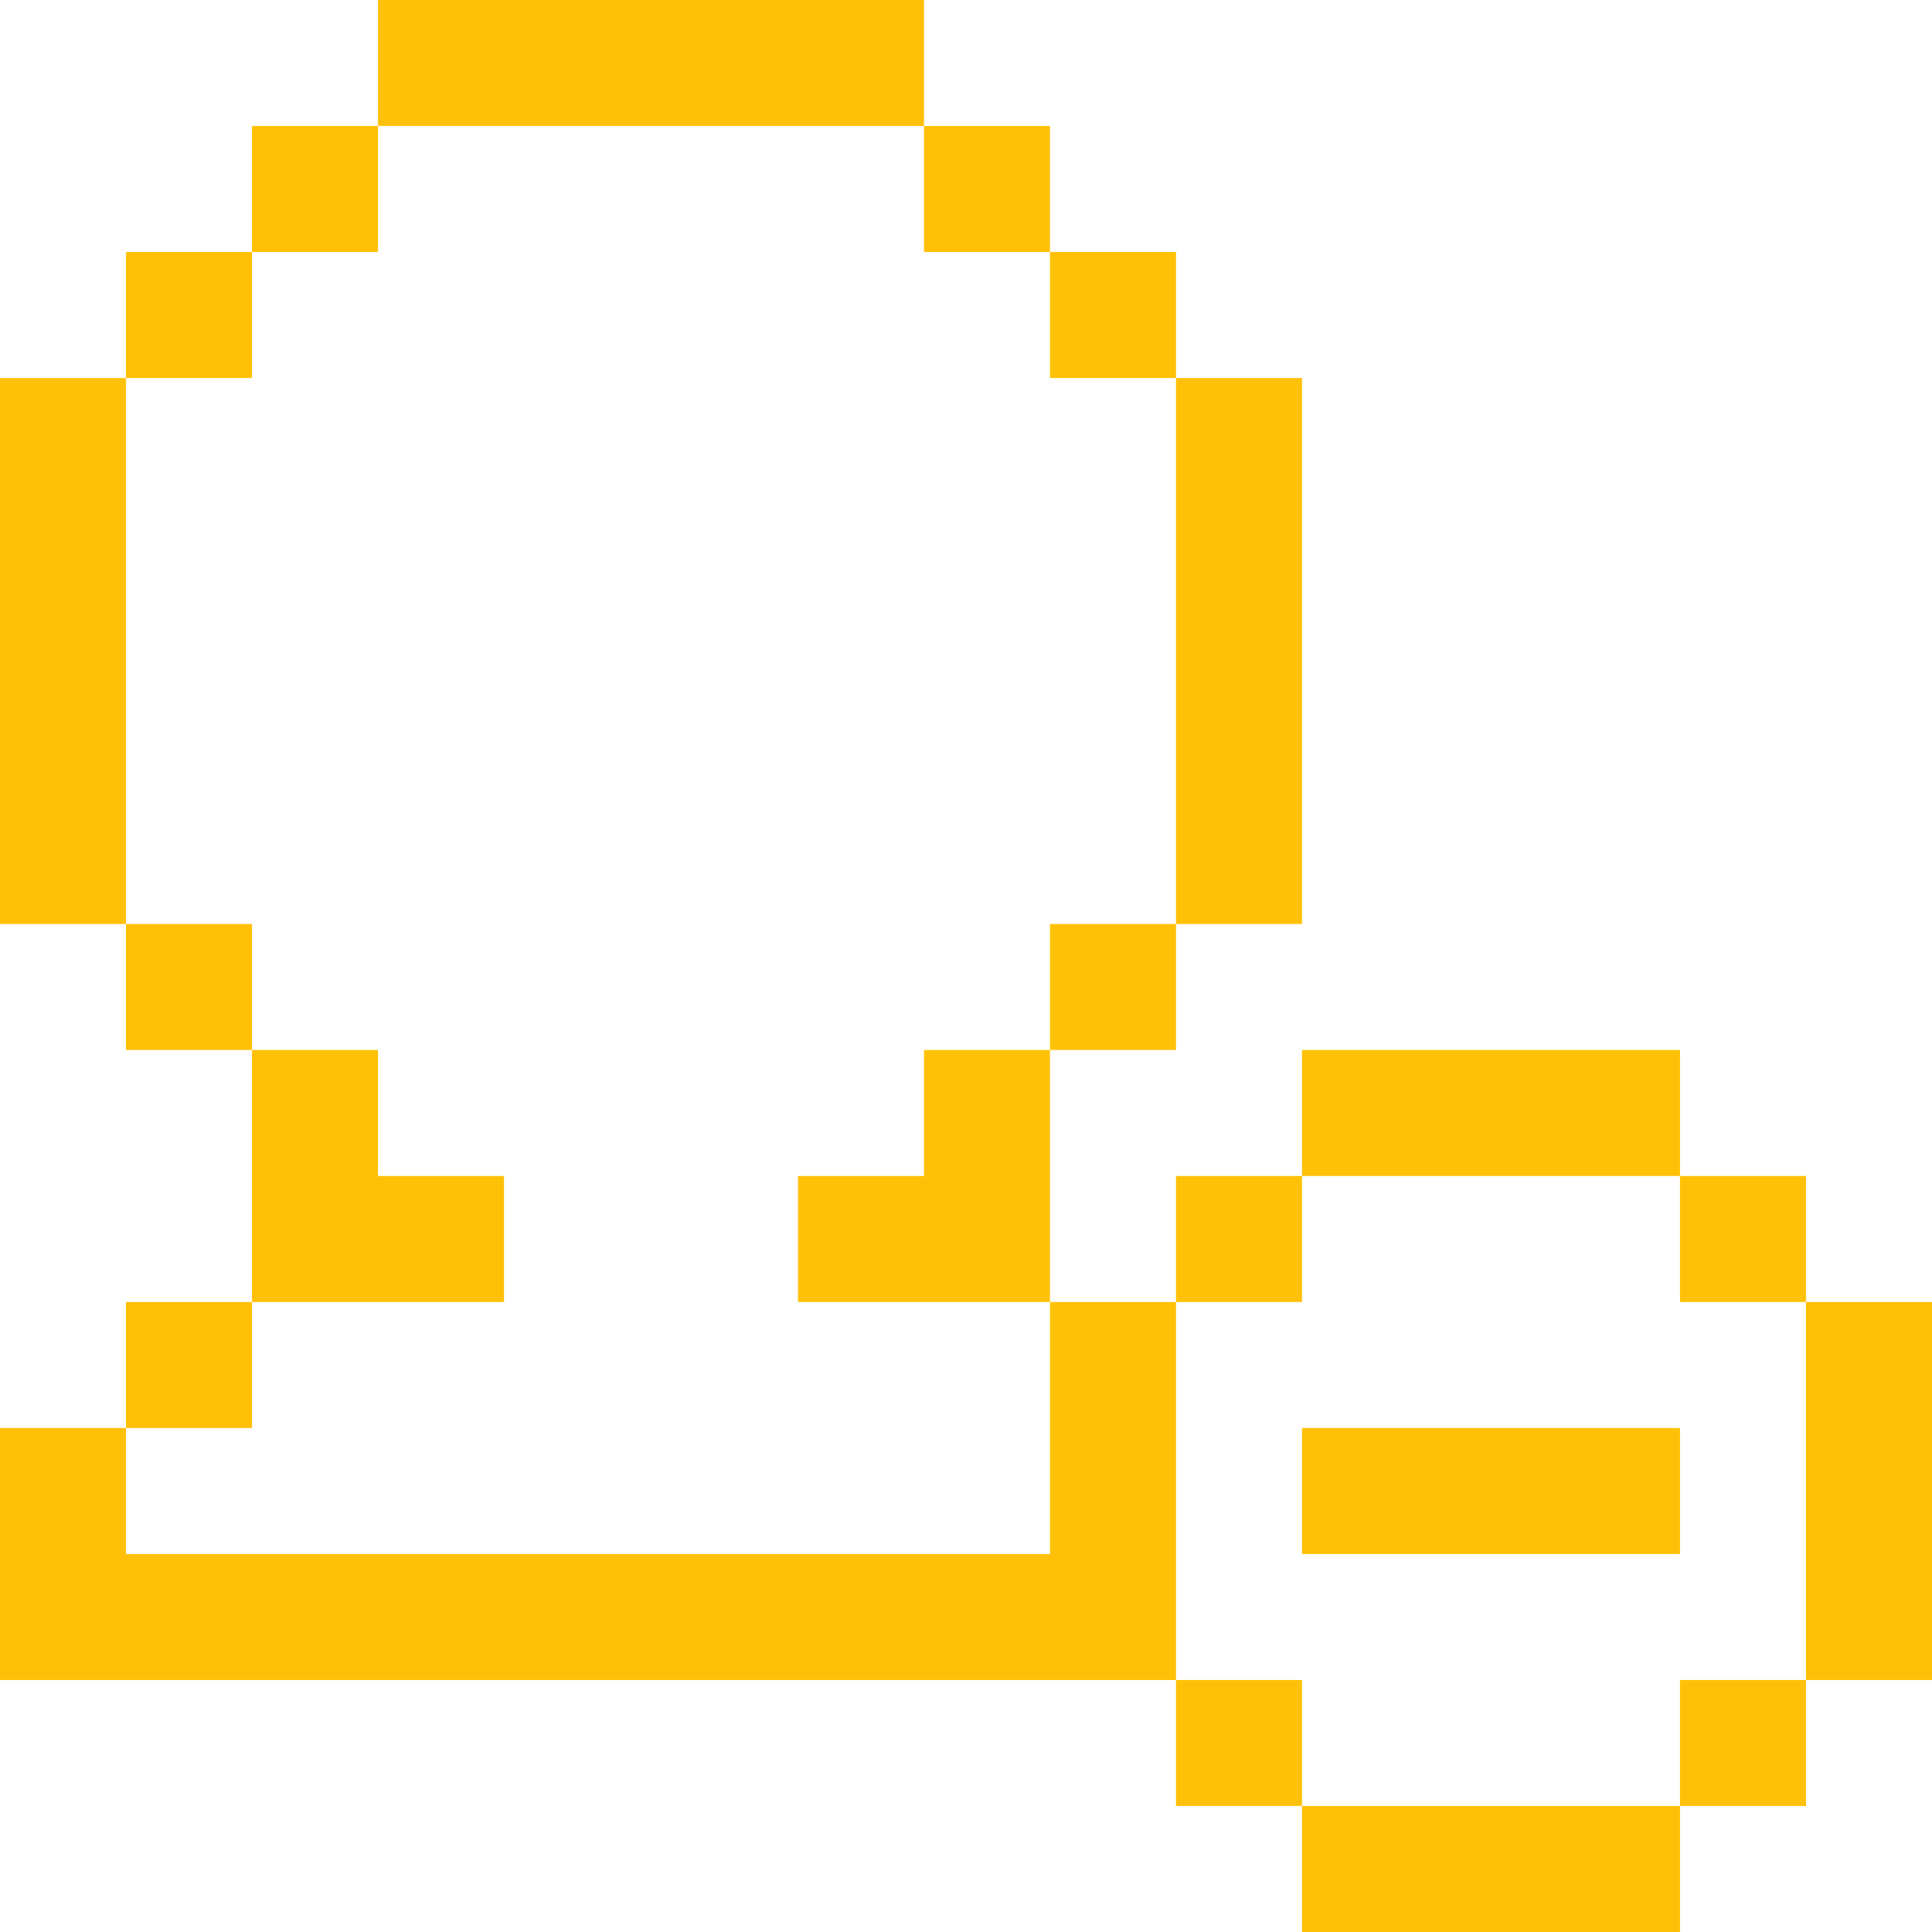 <?xml version="1.0" encoding="iso-8859-1"?>
<!-- Uploaded to: SVG Repo, www.svgrepo.com, Generator: SVG Repo Mixer Tools -->
<svg fill="#ffc107" version="1.1" id="Layer_1" xmlns="http://www.w3.org/2000/svg" xmlns:xlink="http://www.w3.org/1999/xlink" 
	 viewBox="0 0 512 512" xml:space="preserve">
<g>
	<g>
		<rect y="100.174" width="33.391" height="144.696"/>
	</g>
</g>
<g>
	<g>
		<rect x="311.652" y="100.174" width="33.391" height="144.696"/>
	</g>
</g>
<g>
	<g>
		<rect x="100.174" width="144.696" height="33.391"/>
	</g>
</g>
<g>
	<g>
		<rect x="33.391" y="66.783" width="33.391" height="33.391"/>
	</g>
</g>
<g>
	<g>
		<rect x="66.783" y="33.391" width="33.391" height="33.391"/>
	</g>
</g>
<g>
	<g>
		<rect x="244.87" y="33.391" width="33.391" height="33.391"/>
	</g>
</g>
<g>
	<g>
		<rect x="278.261" y="66.783" width="33.391" height="33.391"/>
	</g>
</g>
<g>
	<g>
		<rect x="33.391" y="244.87" width="33.391" height="33.391"/>
	</g>
</g>
<g>
	<g>
		<rect x="278.261" y="244.87" width="33.391" height="33.391"/>
	</g>
</g>
<g>
	<g>
		<polygon points="244.87,278.261 244.87,311.652 211.478,311.652 211.478,345.043 278.261,345.043 278.261,278.261 		"/>
	</g>
</g>
<g>
	<g>
		<rect x="33.391" y="345.043" width="33.391" height="33.391"/>
	</g>
</g>
<g>
	<g>
		<polygon points="100.174,311.652 100.174,278.261 66.783,278.261 66.783,345.043 133.565,345.043 133.565,311.652 		"/>
	</g>
</g>
<g>
	<g>
		<rect x="345.043" y="378.435" width="100.174" height="33.391"/>
	</g>
</g>
<g>
	<g>
		<rect x="478.609" y="345.043" width="33.391" height="100.174"/>
	</g>
</g>
<g>
	<g>
		<rect x="345.043" y="478.609" width="100.174" height="33.391"/>
	</g>
</g>
<g>
	<g>
		<rect x="345.043" y="278.261" width="100.174" height="33.391"/>
	</g>
</g>
<g>
	<g>
		<polygon points="278.261,345.043 278.261,411.826 33.391,411.826 33.391,378.435 0,378.435 0,445.217 311.652,445.217 
			311.652,345.043 		"/>
	</g>
</g>
<g>
	<g>
		<rect x="311.652" y="311.652" width="33.391" height="33.391"/>
	</g>
</g>
<g>
	<g>
		<rect x="445.217" y="311.652" width="33.391" height="33.391"/>
	</g>
</g>
<g>
	<g>
		<rect x="445.217" y="445.217" width="33.391" height="33.391"/>
	</g>
</g>
<g>
	<g>
		<rect x="311.652" y="445.217" width="33.391" height="33.391"/>
	</g>
</g>
</svg>